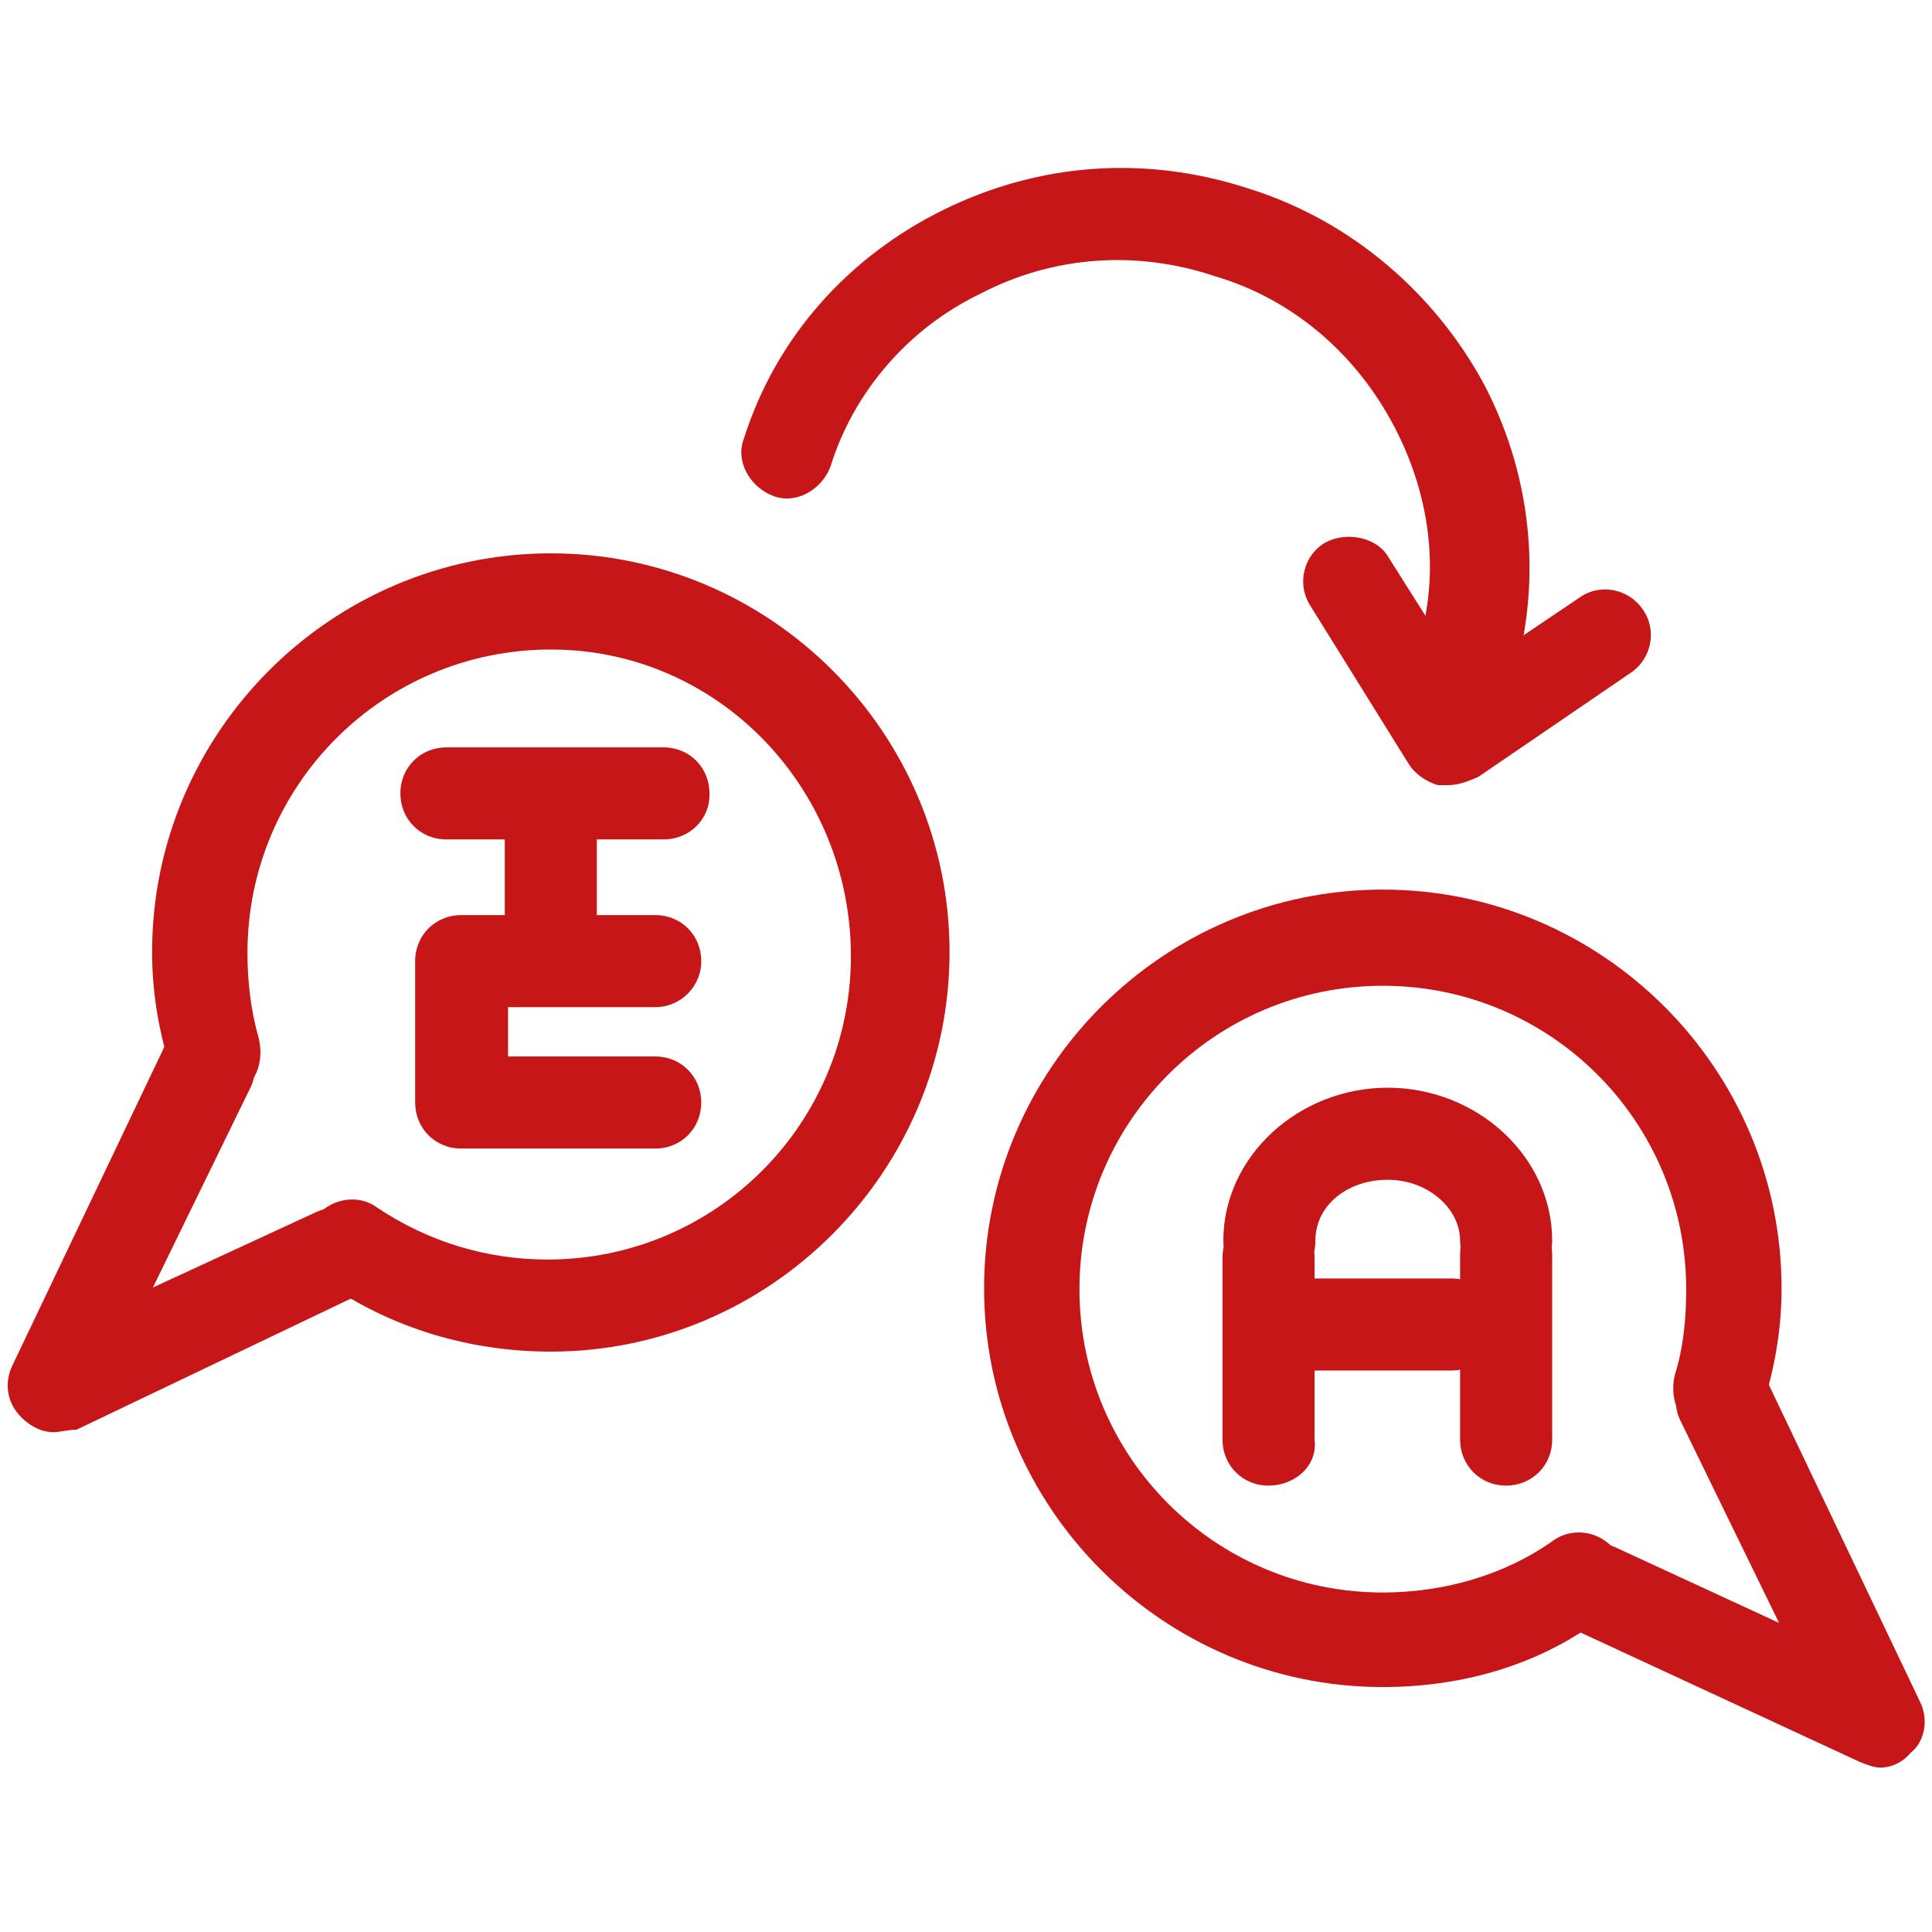 <?xml version="1.0" encoding="UTF-8" standalone="no"?>
<svg width="200px" height="200px" viewBox="0 0 200 200" version="1.1" xmlns="http://www.w3.org/2000/svg" xmlns:xlink="http://www.w3.org/1999/xlink" xmlns:sketch="http://www.bohemiancoding.com/sketch/ns">
    <!-- Generator: Sketch 3.3.3 (12072) - http://www.bohemiancoding.com/sketch -->
    <title>converter</title>
    <desc>Created with Sketch.</desc>
    <defs></defs>
    <g id="CSS-Converter" stroke="none" stroke-width="1" fill="none" fill-rule="evenodd" sketch:type="MSPage">
        <g id="Artboard-1" sketch:type="MSArtboardGroup" fill="#C61618">
            <g id="converter" sketch:type="MSLayerGroup" transform="translate(0, 16.6)">
                <path d="M149.787,64.681 L148.851,64.681 C147.66,64.34 146.468,63.489 145.872,62.553 L135.66,46.128 C134.128,43.745 135.064,40.766 137.191,39.574 C139.319,38.383 142.553,38.979 143.745,41.106 L151.489,53.362 L163.489,45.277 C165.617,43.745 168.596,44.34 170.043,46.468 C171.574,48.596 170.979,51.574 168.851,53.021 L153.021,63.83 C151.83,64.34 150.979,64.681 149.787,64.681 L149.787,64.681 Z" id="Shape" sketch:type="MSShapeGroup"></path>
                <g id="Shape-+-Shape" transform="translate(125.957, 95.319)" sketch:type="MSShapeGroup">
                    <path d="M29.957,21.277 C27.234,21.277 25.191,19.149 25.191,16.511 C25.191,13.191 21.872,10.213 17.702,10.213 C13.532,10.213 10.213,12.851 10.213,16.511 C10.213,19.234 8.085,21.277 5.447,21.277 C2.723,21.277 0.681,19.149 0.681,16.511 C0.681,7.83 8.426,0.681 17.702,0.681 C26.979,0.681 34.723,7.83 34.723,16.511 C34.723,19.149 32.596,21.277 29.957,21.277 L29.957,21.277 Z" id="Shape"></path>
                    <path d="M29.957,41.872 C27.234,41.872 25.191,39.745 25.191,37.106 L25.191,17.957 C25.191,15.234 27.319,13.191 29.957,13.191 C32.681,13.191 34.723,15.319 34.723,17.957 L34.723,37.106 C34.723,39.83 32.596,41.872 29.957,41.872 L29.957,41.872 Z" id="Shape"></path>
                    <path d="M5.362,41.872 C2.638,41.872 0.596,39.745 0.596,37.106 L0.596,18.298 C0.596,15.574 2.723,13.532 5.362,13.532 C8.085,13.532 10.128,15.66 10.128,18.298 L10.128,37.106 C10.468,39.83 8.085,41.872 5.362,41.872 L5.362,41.872 Z" id="Shape"></path>
                    <path d="M24.255,29.957 L9.617,29.957 C6.894,29.957 4.851,27.83 4.851,25.191 C4.851,22.468 6.979,20.426 9.617,20.426 L24.255,20.426 C26.979,20.426 29.021,22.553 29.021,25.191 C29.106,27.83 26.979,29.957 24.255,29.957 L24.255,29.957 Z" id="Shape"></path>
                </g>
                <g id="Shape-+-Shape-+-Shape" transform="translate(40.851, 60.426)" sketch:type="MSShapeGroup">
                    <path d="M27.829,9.872 L5.36,9.872 C2.637,9.872 0.595,7.745 0.595,5.106 C0.595,2.383 2.722,0.34 5.36,0.34 L27.829,0.34 C30.552,0.34 32.595,2.468 32.595,5.106 C32.68,7.745 30.552,9.872 27.829,9.872 L27.829,9.872 Z" id="Shape"></path>
                    <path d="M16.169,25.447 C13.446,25.447 11.403,23.319 11.403,20.681 L11.403,7.489 C11.403,4.766 13.531,2.723 16.169,2.723 C18.807,2.723 20.935,4.851 20.935,7.489 L20.935,20.681 C21.02,23.319 18.892,25.447 16.169,25.447 L16.169,25.447 Z" id="Shape"></path>
                    <path d="M26.977,41.872 L6.892,41.872 C4.169,41.872 2.126,39.745 2.126,37.106 L2.126,22.468 C2.126,19.745 4.254,17.702 6.892,17.702 L26.977,17.702 C29.701,17.702 31.743,19.83 31.743,22.468 C31.743,25.106 29.616,27.234 26.977,27.234 L11.743,27.234 L11.743,32.34 L26.977,32.34 C29.701,32.34 31.743,34.468 31.743,37.106 C31.743,39.745 29.701,41.872 26.977,41.872 L26.977,41.872 Z" id="Shape"></path>
                </g>
                <path d="M150.979,57.532 C150.383,57.532 150.043,57.532 149.447,57.191 C147.064,56.255 145.532,53.617 146.468,51.234 C149.191,43.489 148.255,35.064 144.34,27.574 C140.426,20.085 133.872,14.383 125.787,12 C117.702,9.277 109.021,9.872 101.532,13.787 C94.043,17.362 88.34,24 85.957,31.745 C85.021,34.128 82.383,35.66 80,34.723 C77.617,33.787 76.085,31.149 77.021,28.766 C80.34,18.298 87.83,9.957 97.702,5.106 C107.574,0.255 118.638,-0.596 129.447,2.979 C139.915,6.298 148.596,13.787 153.702,23.319 C158.809,33.191 159.66,44.255 156.426,54.468 C154.809,56.34 152.766,57.532 150.979,57.532 L150.979,57.532 Z" id="Shape" sketch:type="MSShapeGroup"></path>
                <path d="M5.532,131.66 C4.34,131.66 3.149,131.064 2.213,130.128 C0.681,128.596 0.426,126.553 1.277,124.766 L17.106,91.574 C18.298,89.191 21.277,88.255 23.66,89.191 C26.043,90.128 26.979,93.362 26.043,95.745 L15.83,116.681 L32.596,108.936 C34.979,107.745 37.957,108.936 39.149,111.319 C40.34,113.702 39.149,116.681 36.766,117.617 L7.915,131.404 C7.064,131.404 6.128,131.66 5.532,131.66 L5.532,131.66 Z" id="Shape" sketch:type="MSShapeGroup"></path>
                <path d="M57.021,123.319 C48.681,123.319 40.596,120.936 33.702,116.17 C31.574,114.638 30.979,111.66 32.511,109.617 C34.043,107.489 37.021,106.894 39.064,108.426 C44.426,112 50.468,113.787 56.681,113.787 C74.043,113.787 88.085,99.745 88.085,82.383 C88.085,65.021 74.383,50.638 57.021,50.638 C39.66,50.638 25.617,64.681 25.617,82.043 C25.617,85.021 25.957,88 26.809,90.979 C27.404,93.702 26.213,96.34 23.489,96.936 C20.766,97.532 18.128,96.34 17.532,93.617 C16.34,89.702 15.745,85.872 15.745,81.957 C15.745,59.234 34.298,40.681 57.021,40.681 C79.745,40.681 98.298,59.234 98.298,81.957 C98.298,104.681 79.745,123.319 57.021,123.319 L57.021,123.319 Z" id="Shape" sketch:type="MSShapeGroup"></path>
                <path d="M194.638,166.383 C194.043,166.383 193.106,166.043 192.511,165.787 L163.489,152.34 C161.106,151.149 159.915,148.426 161.106,146.043 C162.298,143.66 165.021,142.468 167.404,143.66 L184.17,151.404 L173.957,130.468 C172.766,128.085 173.957,125.106 176.34,123.915 C178.723,122.723 181.702,123.915 182.894,126.298 L198.723,159.489 C199.66,161.277 199.319,163.66 197.787,164.851 C197.021,165.787 195.83,166.383 194.638,166.383 L194.638,166.383 Z" id="Shape" sketch:type="MSShapeGroup"></path>
                <path d="M143.149,158.043 C120.426,158.043 101.872,139.489 101.872,116.766 C101.872,94.043 120.426,75.489 143.149,75.489 C165.872,75.489 184.426,94.043 184.426,116.766 C184.426,120.681 183.83,124.511 182.638,128.426 C182.043,131.149 179.319,132.34 176.681,131.745 C173.957,131.149 172.766,128.426 173.362,125.787 C174.298,122.809 174.553,119.83 174.553,116.851 C174.553,99.489 160.511,85.447 143.149,85.447 C125.787,85.447 111.745,99.489 111.745,116.851 C111.745,134.213 125.787,148.255 143.149,148.255 C149.447,148.255 155.745,146.468 160.766,142.894 C162.894,141.362 165.872,141.957 167.319,144.085 C168.851,146.213 168.255,149.191 166.128,150.638 C159.66,155.66 151.574,158.043 143.149,158.043 L143.149,158.043 Z" id="Shape" sketch:type="MSShapeGroup"></path>
            </g>
        </g>
    </g>
</svg>